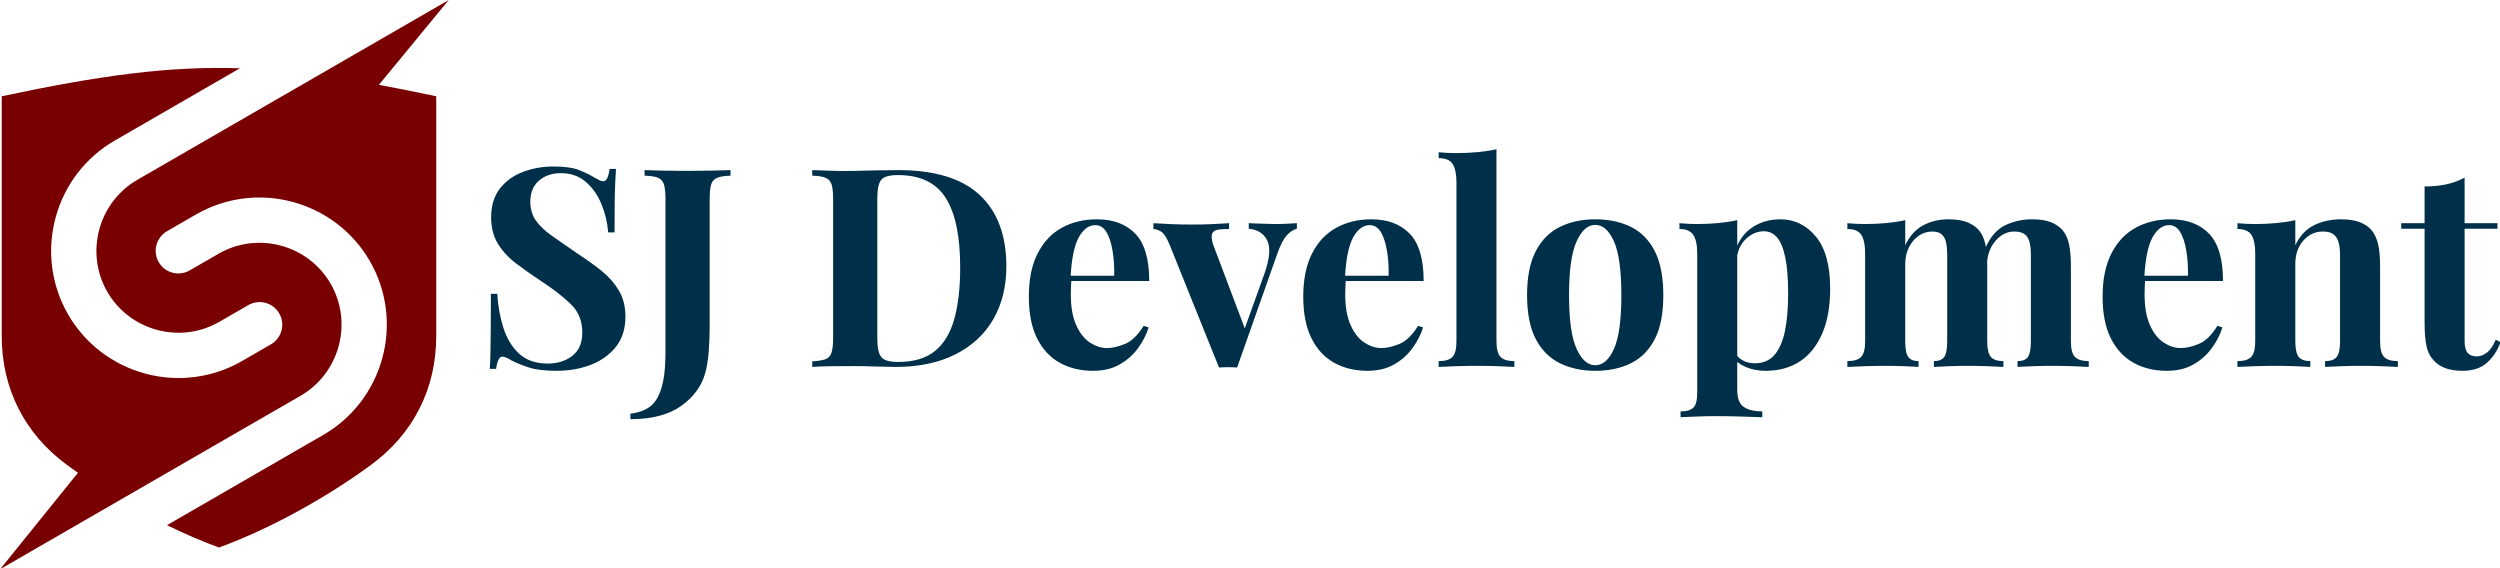 
<svg xmlns="http://www.w3.org/2000/svg" style="overflow: visible;" data-bbox="21.31138545953354 190.6518682075138 469.00292485853674 106.63456067906654" viewBox="21.31 190.65 469 106.63">     <g transform="matrix(0.078, 0, 0, 0.078, 4.909, 185.547)" fill="#780000" data-uid="o_f9bebhgdm_8">             <svg id="Layer_1" data-name="Layer 1" xmlns="http://www.w3.org/2000/svg" viewBox="0 0 1500 1500" width="1500" height="1500" data-uid="o_f9bebhgdm_9">                 <path class="cls-1" d="m611.99 621.53M1289.42 65.55l-167.83 203.9c43.33 8.01 89.08 17.19 137.9 27.55v576.75c0 126.52-55.2 235.37-157.27 310.12-101.9 74.64-235.9 151.05-365.26 198.41-41.63-15.24-83.75-33.49-125.11-53.72l375.9-217.03c70.51-40.7 121.32-107.44 142.37-185.99 21.02-78.55 10.39-161.72-30.31-232.2-40.69-70.49-107.4-121.28-185.94-142.34-78.57-21.06-161.76-10.42-232.25 30.28l-69.67 40.22c-26 15.07-34.95 48.4-19.93 74.43 15.03 26.02 48.37 34.93 74.4 19.91l69.63-40.21c45.43-26.24 99.01-33 149.63-19.44 50.59 13.55 93.6 46.2 119.81 91.61 26.21 45.4 32.99 98.98 19.43 149.56-13.58 50.63-46.23 93.63-91.62 119.84l-722.73 417.27 187.2-231.95c-8.92-6.21-17.62-12.42-26.08-18.65-102.07-74.75-157.26-183.6-157.26-310.12V296.99c237.36-50.37 401.05-72.84 572.92-67.35l-301.24 173.92c-70.48 40.7-121.3 107.44-142.33 185.98-21.05 78.56-10.4 161.72 30.27 232.21 40.71 70.49 107.42 121.28 185.97 142.34 78.54 21.05 161.74 10.42 232.24-30.28l69.67-40.22c26-15.07 34.95-48.41 19.93-74.42-15.03-26.02-48.37-34.94-74.4-19.92l-69.65 40.22c-45.41 26.22-98.99 33-149.61 19.43-50.59-13.54-93.59-46.19-119.81-91.61-26.22-45.4-32.99-98.98-19.43-149.56 13.56-50.62 46.23-93.63 91.62-119.85 231.71-133.76 517.14-298.57 748.84-432.34Z" fill="#780000" fill-rule="evenodd" data-uid="o_f9bebhgdm_10"/>             </svg>     </g>      <path text="SJ Development" fill="#003049" space="preserve" text-anchor="start" offset="0" font-scale="contain" font-size="43" font-family="DM Serif Display" transform="matrix(1.213, 0, 0, 1.213, 110.317, 259.486)" font-style="normal" font-weight="700" data-uid="o_f9bebhgdm_11" d="M 12.21 -31 L 12.21 -31 Q 14.75 -31 16.13 -30.47 Q 17.5 -29.93 18.49 -29.33 L 18.49 -29.33 Q 19.01 -29.03 19.33 -28.87 Q 19.65 -28.72 19.95 -28.72 L 19.95 -28.72 Q 20.64 -28.72 20.9 -30.62 L 20.9 -30.62 L 21.89 -30.62 Q 21.84 -29.8 21.78 -28.66 Q 21.72 -27.52 21.69 -25.67 Q 21.67 -23.82 21.67 -20.81 L 21.67 -20.81 L 20.68 -20.81 Q 20.51 -23.05 19.65 -25.16 Q 18.79 -27.26 17.22 -28.62 Q 15.65 -29.97 13.37 -29.97 L 13.37 -29.97 Q 11.31 -29.97 9.98 -28.81 Q 8.64 -27.65 8.64 -25.59 L 8.64 -25.59 Q 8.64 -23.87 9.5 -22.64 Q 10.36 -21.41 12.02 -20.25 Q 13.67 -19.09 16.04 -17.46 L 16.04 -17.46 Q 18.1 -16.13 19.74 -14.79 Q 21.37 -13.46 22.36 -11.78 Q 23.35 -10.11 23.35 -7.78 L 23.35 -7.78 Q 23.35 -4.95 21.87 -3.1 Q 20.38 -1.25 17.97 -0.32 Q 15.57 0.6 12.69 0.6 L 12.69 0.6 Q 10.02 0.6 8.43 0.09 Q 6.84 -0.43 5.76 -0.99 L 5.76 -0.99 Q 4.82 -1.59 4.3 -1.59 L 4.3 -1.59 Q 3.61 -1.59 3.35 0.3 L 3.35 0.3 L 2.37 0.3 Q 2.45 -0.73 2.47 -2.11 Q 2.49 -3.48 2.52 -5.7 Q 2.54 -7.91 2.54 -11.31 L 2.54 -11.31 L 3.53 -11.31 Q 3.7 -8.47 4.49 -6 Q 5.29 -3.53 6.94 -2.02 Q 8.6 -0.52 11.35 -0.52 L 11.35 -0.52 Q 13.59 -0.52 15.14 -1.72 Q 16.68 -2.92 16.68 -5.33 L 16.68 -5.33 Q 16.68 -8 14.88 -9.74 Q 13.07 -11.48 10.23 -13.33 L 10.23 -13.33 Q 8.21 -14.66 6.45 -16 Q 4.69 -17.33 3.63 -19.05 Q 2.58 -20.77 2.58 -23.13 L 2.58 -23.13 Q 2.58 -25.84 3.93 -27.58 Q 5.29 -29.33 7.5 -30.16 Q 9.72 -31 12.21 -31 Z M 24.122 8.08 L 24.122 8.08 L 24.122 7.22 Q 25.842 7.05 27.052 6.21 Q 28.252 5.38 28.892 3.35 Q 29.542 1.33 29.542 -2.32 L 29.542 -2.32 L 29.542 -25.89 Q 29.542 -27.48 29.302 -28.23 Q 29.072 -28.98 28.382 -29.26 Q 27.692 -29.54 26.312 -29.58 L 26.312 -29.58 L 26.312 -30.44 Q 27.392 -30.4 29.132 -30.36 Q 30.872 -30.32 32.812 -30.32 L 32.812 -30.32 Q 34.742 -30.32 36.572 -30.36 Q 38.402 -30.4 39.602 -30.44 L 39.602 -30.44 L 39.602 -29.58 Q 38.272 -29.54 37.562 -29.26 Q 36.852 -28.98 36.612 -28.23 Q 36.382 -27.48 36.382 -25.89 L 36.382 -25.89 L 36.382 -10.15 Q 36.382 -8.39 36.382 -6.34 Q 36.382 -4.3 36.232 -2.37 Q 36.082 -0.43 35.652 1.08 L 35.652 1.08 Q 34.792 4.04 31.932 6.06 Q 29.072 8.08 24.122 8.08 Z M 65.533 -30.44 L 65.533 -30.44 Q 74.003 -30.44 78.133 -26.6 Q 82.263 -22.75 82.263 -15.57 L 82.263 -15.57 Q 82.263 -10.88 80.243 -7.37 Q 78.213 -3.87 74.373 -1.94 Q 70.523 0 65.143 0 L 65.143 0 Q 64.113 0 62.203 -0.06 Q 60.283 -0.13 58.863 -0.13 L 58.863 -0.13 Q 56.973 -0.13 55.143 -0.11 Q 53.323 -0.09 52.243 0 L 52.243 0 L 52.243 -0.86 Q 53.623 -0.95 54.313 -1.2 Q 54.993 -1.46 55.233 -2.24 Q 55.473 -3.01 55.473 -4.56 L 55.473 -4.56 L 55.473 -25.89 Q 55.473 -27.48 55.233 -28.23 Q 54.993 -28.98 54.283 -29.26 Q 53.583 -29.54 52.243 -29.58 L 52.243 -29.58 L 52.243 -30.44 Q 53.323 -30.4 55.143 -30.34 Q 56.973 -30.27 58.783 -30.32 L 58.783 -30.32 Q 60.333 -30.36 62.283 -30.4 Q 64.243 -30.44 65.533 -30.44 Z M 65.493 -29.67 L 65.493 -29.67 Q 63.513 -29.67 62.913 -28.94 Q 62.303 -28.21 62.303 -25.97 L 62.303 -25.97 L 62.303 -4.47 Q 62.303 -2.24 62.933 -1.51 Q 63.553 -0.77 65.533 -0.77 L 65.533 -0.77 Q 69.143 -0.77 71.233 -2.47 Q 73.313 -4.17 74.223 -7.44 Q 75.123 -10.71 75.123 -15.39 L 75.123 -15.39 Q 75.123 -22.62 72.883 -26.14 Q 70.653 -29.67 65.493 -29.67 Z M 96.281 -22.83 L 96.281 -22.83 Q 100.061 -22.83 102.211 -20.6 Q 104.361 -18.36 104.361 -13.29 L 104.361 -13.29 L 90.211 -13.29 L 90.131 -14.1 L 98.941 -14.1 Q 98.991 -16.21 98.681 -18 Q 98.381 -19.78 97.741 -20.86 Q 97.091 -21.93 96.021 -21.93 L 96.021 -21.93 Q 94.511 -21.93 93.461 -20.04 Q 92.411 -18.15 92.191 -13.76 L 92.191 -13.76 L 92.321 -13.5 Q 92.281 -12.99 92.261 -12.43 Q 92.231 -11.87 92.231 -11.27 L 92.231 -11.27 Q 92.231 -8.3 93.071 -6.45 Q 93.911 -4.6 95.201 -3.76 Q 96.491 -2.92 97.821 -2.92 L 97.821 -2.92 Q 99.111 -2.92 100.641 -3.57 Q 102.171 -4.21 103.501 -6.36 L 103.501 -6.36 L 104.271 -6.11 Q 103.761 -4.47 102.641 -2.92 Q 101.521 -1.38 99.801 -0.39 Q 98.081 0.6 95.671 0.6 L 95.671 0.6 Q 92.751 0.6 90.511 -0.65 Q 88.281 -1.89 87.011 -4.43 Q 85.741 -6.97 85.741 -10.88 L 85.741 -10.88 Q 85.741 -14.88 87.101 -17.54 Q 88.451 -20.21 90.841 -21.52 Q 93.221 -22.83 96.281 -22.83 Z M 127.193 -22.23 L 127.193 -22.23 L 127.193 -21.37 Q 126.373 -21.16 125.643 -20.36 Q 124.913 -19.57 124.223 -17.67 L 124.223 -17.67 L 117.953 0.09 Q 117.263 0.04 116.553 0.04 Q 115.843 0.04 115.153 0.09 L 115.153 0.09 L 107.503 -18.92 Q 106.813 -20.6 106.143 -20.96 Q 105.483 -21.33 105.003 -21.33 L 105.003 -21.33 L 105.003 -22.23 Q 106.383 -22.15 107.863 -22.08 Q 109.353 -22.02 111.113 -22.02 L 111.113 -22.02 Q 112.443 -22.02 113.933 -22.08 Q 115.413 -22.15 116.703 -22.23 L 116.703 -22.23 L 116.703 -21.33 Q 115.803 -21.33 115.093 -21.24 Q 114.383 -21.16 114.123 -20.68 Q 113.863 -20.21 114.213 -19.01 L 114.213 -19.01 L 119.243 -5.68 L 118.813 -5.07 L 122.203 -14.49 Q 123.413 -17.97 122.593 -19.59 Q 121.773 -21.2 119.753 -21.37 L 119.753 -21.37 L 119.753 -22.23 Q 120.743 -22.19 121.883 -22.15 Q 123.023 -22.1 123.883 -22.1 L 123.883 -22.1 Q 124.743 -22.1 125.693 -22.15 Q 126.633 -22.19 127.193 -22.23 Z M 138.722 -22.83 L 138.722 -22.83 Q 142.502 -22.83 144.652 -20.6 Q 146.802 -18.36 146.802 -13.29 L 146.802 -13.29 L 132.652 -13.29 L 132.572 -14.1 L 141.382 -14.1 Q 141.432 -16.21 141.122 -18 Q 140.822 -19.78 140.182 -20.86 Q 139.532 -21.93 138.462 -21.93 L 138.462 -21.93 Q 136.952 -21.93 135.902 -20.04 Q 134.852 -18.15 134.632 -13.76 L 134.632 -13.76 L 134.762 -13.5 Q 134.722 -12.99 134.702 -12.43 Q 134.672 -11.87 134.672 -11.27 L 134.672 -11.27 Q 134.672 -8.3 135.512 -6.45 Q 136.352 -4.6 137.642 -3.76 Q 138.932 -2.92 140.262 -2.92 L 140.262 -2.92 Q 141.552 -2.92 143.082 -3.57 Q 144.612 -4.21 145.942 -6.36 L 145.942 -6.36 L 146.712 -6.11 Q 146.202 -4.47 145.082 -2.92 Q 143.962 -1.38 142.242 -0.39 Q 140.522 0.6 138.112 0.6 L 138.112 0.6 Q 135.192 0.6 132.952 -0.65 Q 130.722 -1.89 129.452 -4.43 Q 128.182 -6.97 128.182 -10.88 L 128.182 -10.88 Q 128.182 -14.88 129.542 -17.54 Q 130.892 -20.21 133.282 -21.52 Q 135.662 -22.83 138.722 -22.83 Z M 158.064 -33.67 L 158.064 -33.67 L 158.064 -4 Q 158.064 -2.19 158.694 -1.55 Q 159.314 -0.9 160.824 -0.9 L 160.824 -0.9 L 160.824 0 Q 160.004 -0.04 158.374 -0.11 Q 156.734 -0.17 155.054 -0.17 L 155.054 -0.17 Q 153.384 -0.17 151.684 -0.11 Q 149.984 -0.04 149.124 0 L 149.124 0 L 149.124 -0.9 Q 150.634 -0.9 151.254 -1.55 Q 151.874 -2.19 151.874 -4 L 151.874 -4 L 151.874 -28.51 Q 151.874 -30.44 151.294 -31.37 Q 150.714 -32.29 149.124 -32.29 L 149.124 -32.29 L 149.124 -33.2 Q 150.504 -33.07 151.794 -33.07 L 151.794 -33.07 Q 153.554 -33.07 155.144 -33.22 Q 156.734 -33.37 158.064 -33.67 Z M 173.337 -22.83 L 173.337 -22.83 Q 176.477 -22.83 178.837 -21.67 Q 181.207 -20.51 182.537 -17.93 Q 183.867 -15.35 183.867 -11.09 L 183.867 -11.09 Q 183.867 -6.84 182.537 -4.28 Q 181.207 -1.72 178.837 -0.56 Q 176.477 0.6 173.337 0.6 L 173.337 0.6 Q 170.277 0.6 167.897 -0.56 Q 165.507 -1.72 164.157 -4.28 Q 162.797 -6.84 162.797 -11.09 L 162.797 -11.09 Q 162.797 -15.35 164.157 -17.93 Q 165.507 -20.51 167.897 -21.67 Q 170.277 -22.83 173.337 -22.83 Z M 173.337 -21.97 L 173.337 -21.97 Q 171.617 -21.97 170.457 -19.41 Q 169.287 -16.86 169.287 -11.09 L 169.287 -11.09 Q 169.287 -5.33 170.457 -2.8 Q 171.617 -0.26 173.337 -0.26 L 173.337 -0.26 Q 175.097 -0.26 176.237 -2.8 Q 177.377 -5.33 177.377 -11.09 L 177.377 -11.09 Q 177.377 -16.86 176.237 -19.41 Q 175.097 -21.97 173.337 -21.97 Z M 195.302 -22.7 L 195.302 -22.7 L 195.302 3.53 Q 195.302 5.55 196.342 6.21 Q 197.372 6.88 199.172 6.88 L 199.172 6.88 L 199.172 7.78 Q 198.062 7.74 196.102 7.68 Q 194.142 7.61 191.952 7.61 L 191.952 7.61 Q 190.362 7.61 188.832 7.68 Q 187.312 7.74 186.532 7.78 L 186.532 7.78 L 186.532 6.88 Q 187.952 6.88 188.532 6.28 Q 189.112 5.68 189.112 3.96 L 189.112 3.96 L 189.112 -17.54 Q 189.112 -19.48 188.512 -20.4 Q 187.912 -21.33 186.362 -21.33 L 186.362 -21.33 L 186.362 -22.23 Q 187.742 -22.1 189.032 -22.1 L 189.032 -22.1 Q 190.792 -22.1 192.382 -22.25 Q 193.972 -22.4 195.302 -22.7 Z M 201.972 -22.83 L 201.972 -22.83 Q 205.242 -22.83 207.452 -20.17 Q 209.672 -17.5 209.672 -12.13 L 209.672 -12.13 Q 209.672 -7.96 208.422 -5.12 Q 207.172 -2.28 204.962 -0.84 Q 202.742 0.6 199.692 0.6 L 199.692 0.6 Q 198.012 0.6 196.642 0.02 Q 195.262 -0.56 194.532 -1.63 L 194.532 -1.63 L 194.962 -2.19 Q 195.392 -1.42 196.192 -0.99 Q 196.982 -0.56 198.012 -0.56 L 198.012 -0.56 Q 199.952 -0.56 201.072 -1.87 Q 202.182 -3.18 202.682 -5.57 Q 203.172 -7.96 203.172 -11.27 L 203.172 -11.27 Q 203.172 -14.96 202.702 -17.07 Q 202.232 -19.18 201.412 -20.08 Q 200.592 -20.98 199.432 -20.98 L 199.432 -20.98 Q 197.882 -20.98 196.622 -19.78 Q 195.352 -18.58 195.182 -16.34 L 195.182 -16.34 L 194.962 -17.85 Q 195.732 -20.3 197.602 -21.56 Q 199.482 -22.83 201.972 -22.83 Z M 227.942 -22.83 L 227.942 -22.83 Q 229.752 -22.83 230.872 -22.38 Q 231.982 -21.93 232.672 -21.16 L 232.672 -21.16 Q 233.362 -20.34 233.662 -19.03 Q 233.962 -17.72 233.962 -15.57 L 233.962 -15.57 L 233.962 -4 Q 233.962 -2.19 234.522 -1.55 Q 235.082 -0.9 236.462 -0.9 L 236.462 -0.9 L 236.462 0 Q 235.682 -0.04 234.112 -0.11 Q 232.542 -0.17 231.042 -0.17 L 231.042 -0.17 Q 229.492 -0.17 227.982 -0.11 Q 226.482 -0.04 225.712 0 L 225.712 0 L 225.712 -0.9 Q 226.872 -0.9 227.322 -1.55 Q 227.772 -2.19 227.772 -4 L 227.772 -4 L 227.772 -17.37 Q 227.772 -18.45 227.602 -19.24 Q 227.432 -20.04 226.932 -20.49 Q 226.442 -20.94 225.452 -20.94 L 225.452 -20.94 Q 224.332 -20.94 223.382 -20.3 Q 222.442 -19.65 221.862 -18.51 Q 221.282 -17.37 221.282 -15.95 L 221.282 -15.95 L 221.282 -4 Q 221.282 -2.19 221.752 -1.55 Q 222.222 -0.9 223.342 -0.9 L 223.342 -0.9 L 223.342 0 Q 222.652 -0.04 221.212 -0.11 Q 219.772 -0.17 218.272 -0.17 L 218.272 -0.17 Q 216.632 -0.17 214.912 -0.11 Q 213.192 -0.04 212.332 0 L 212.332 0 L 212.332 -0.9 Q 213.842 -0.9 214.462 -1.55 Q 215.082 -2.19 215.082 -4 L 215.082 -4 L 215.082 -17.54 Q 215.082 -19.48 214.502 -20.4 Q 213.922 -21.33 212.332 -21.33 L 212.332 -21.33 L 212.332 -22.23 Q 213.712 -22.1 215.002 -22.1 L 215.002 -22.1 Q 216.802 -22.1 218.372 -22.25 Q 219.942 -22.4 221.282 -22.7 L 221.282 -22.7 L 221.282 -18.83 Q 222.312 -20.98 224.072 -21.91 Q 225.832 -22.83 227.942 -22.83 Z M 240.882 -22.83 L 240.882 -22.83 Q 242.692 -22.83 243.812 -22.38 Q 244.932 -21.93 245.612 -21.16 L 245.612 -21.16 Q 246.302 -20.34 246.602 -19.03 Q 246.902 -17.72 246.902 -15.57 L 246.902 -15.57 L 246.902 -4 Q 246.902 -2.19 247.532 -1.55 Q 248.152 -0.9 249.662 -0.9 L 249.662 -0.9 L 249.662 0 Q 248.842 -0.04 247.212 -0.11 Q 245.572 -0.17 243.982 -0.17 L 243.982 -0.17 Q 242.432 -0.17 240.932 -0.11 Q 239.422 -0.04 238.652 0 L 238.652 0 L 238.652 -0.9 Q 239.812 -0.9 240.262 -1.55 Q 240.712 -2.19 240.712 -4 L 240.712 -4 L 240.712 -17.37 Q 240.712 -18.45 240.522 -19.24 Q 240.332 -20.04 239.792 -20.49 Q 239.252 -20.94 238.132 -20.94 L 238.132 -20.94 Q 236.462 -20.94 235.212 -19.46 Q 233.962 -17.97 233.922 -15.82 L 233.922 -15.82 L 233.702 -18.45 Q 234.862 -21.03 236.782 -21.93 Q 238.692 -22.83 240.882 -22.83 Z M 262.347 -22.83 L 262.347 -22.83 Q 266.127 -22.83 268.277 -20.6 Q 270.427 -18.36 270.427 -13.29 L 270.427 -13.29 L 256.277 -13.29 L 256.197 -14.1 L 265.007 -14.1 Q 265.057 -16.21 264.747 -18 Q 264.447 -19.78 263.807 -20.86 Q 263.157 -21.93 262.087 -21.93 L 262.087 -21.93 Q 260.577 -21.93 259.527 -20.04 Q 258.477 -18.15 258.257 -13.76 L 258.257 -13.76 L 258.387 -13.5 Q 258.347 -12.99 258.327 -12.43 Q 258.297 -11.87 258.297 -11.27 L 258.297 -11.27 Q 258.297 -8.3 259.137 -6.45 Q 259.977 -4.6 261.267 -3.76 Q 262.557 -2.92 263.887 -2.92 L 263.887 -2.92 Q 265.177 -2.92 266.707 -3.57 Q 268.237 -4.21 269.567 -6.36 L 269.567 -6.36 L 270.337 -6.11 Q 269.827 -4.47 268.707 -2.92 Q 267.587 -1.38 265.867 -0.39 Q 264.147 0.6 261.737 0.6 L 261.737 0.6 Q 258.817 0.6 256.577 -0.65 Q 254.347 -1.89 253.077 -4.43 Q 251.807 -6.97 251.807 -10.88 L 251.807 -10.88 Q 251.807 -14.88 253.167 -17.54 Q 254.517 -20.21 256.907 -21.52 Q 259.287 -22.83 262.347 -22.83 Z M 288.661 -22.83 L 288.661 -22.83 Q 290.461 -22.83 291.601 -22.38 Q 292.741 -21.93 293.391 -21.16 L 293.391 -21.16 Q 294.081 -20.34 294.401 -19.05 Q 294.721 -17.76 294.721 -15.57 L 294.721 -15.57 L 294.721 -4 Q 294.721 -2.19 295.341 -1.55 Q 295.971 -0.9 297.471 -0.9 L 297.471 -0.9 L 297.471 0 Q 296.661 -0.04 295.021 -0.11 Q 293.391 -0.17 291.801 -0.17 L 291.801 -0.17 Q 290.161 -0.17 288.591 -0.11 Q 287.021 -0.04 286.211 0 L 286.211 0 L 286.211 -0.9 Q 287.501 -0.9 288.011 -1.55 Q 288.531 -2.19 288.531 -4 L 288.531 -4 L 288.531 -17.37 Q 288.531 -18.45 288.311 -19.24 Q 288.101 -20.04 287.541 -20.49 Q 286.981 -20.94 285.861 -20.94 L 285.861 -20.94 Q 284.061 -20.94 282.831 -19.52 Q 281.611 -18.1 281.611 -15.95 L 281.611 -15.95 L 281.611 -4 Q 281.611 -2.19 282.141 -1.55 Q 282.681 -0.9 283.931 -0.9 L 283.931 -0.9 L 283.931 0 Q 283.151 -0.04 281.671 -0.11 Q 280.191 -0.17 278.601 -0.17 L 278.601 -0.17 Q 276.961 -0.17 275.241 -0.11 Q 273.521 -0.04 272.661 0 L 272.661 0 L 272.661 -0.9 Q 274.171 -0.9 274.791 -1.55 Q 275.411 -2.19 275.411 -4 L 275.411 -4 L 275.411 -17.54 Q 275.411 -19.48 274.831 -20.4 Q 274.251 -21.33 272.661 -21.33 L 272.661 -21.33 L 272.661 -22.23 Q 274.041 -22.1 275.331 -22.1 L 275.331 -22.1 Q 277.131 -22.1 278.701 -22.25 Q 280.271 -22.4 281.611 -22.7 L 281.611 -22.7 L 281.611 -18.83 Q 282.681 -21.03 284.531 -21.93 Q 286.381 -22.83 288.661 -22.83 Z M 307.793 -29.28 L 307.793 -29.28 L 307.793 -22.23 L 312.873 -22.23 L 312.873 -21.37 L 307.793 -21.37 L 307.793 -4 Q 307.793 -2.71 308.263 -2.17 Q 308.743 -1.63 309.683 -1.63 L 309.683 -1.63 Q 310.463 -1.63 311.233 -2.21 Q 312.013 -2.8 312.613 -4.21 L 312.613 -4.21 L 313.343 -3.83 Q 312.653 -1.89 311.253 -0.65 Q 309.863 0.6 307.453 0.6 L 307.453 0.6 Q 306.033 0.6 304.953 0.24 Q 303.883 -0.13 303.153 -0.86 L 303.153 -0.86 Q 302.203 -1.81 301.903 -3.2 Q 301.603 -4.6 301.603 -6.84 L 301.603 -6.84 L 301.603 -21.37 L 297.993 -21.37 L 297.993 -22.23 L 301.603 -22.23 L 301.603 -27.91 Q 303.413 -27.91 304.933 -28.23 Q 306.463 -28.55 307.793 -29.28 Z">     </path> </svg>